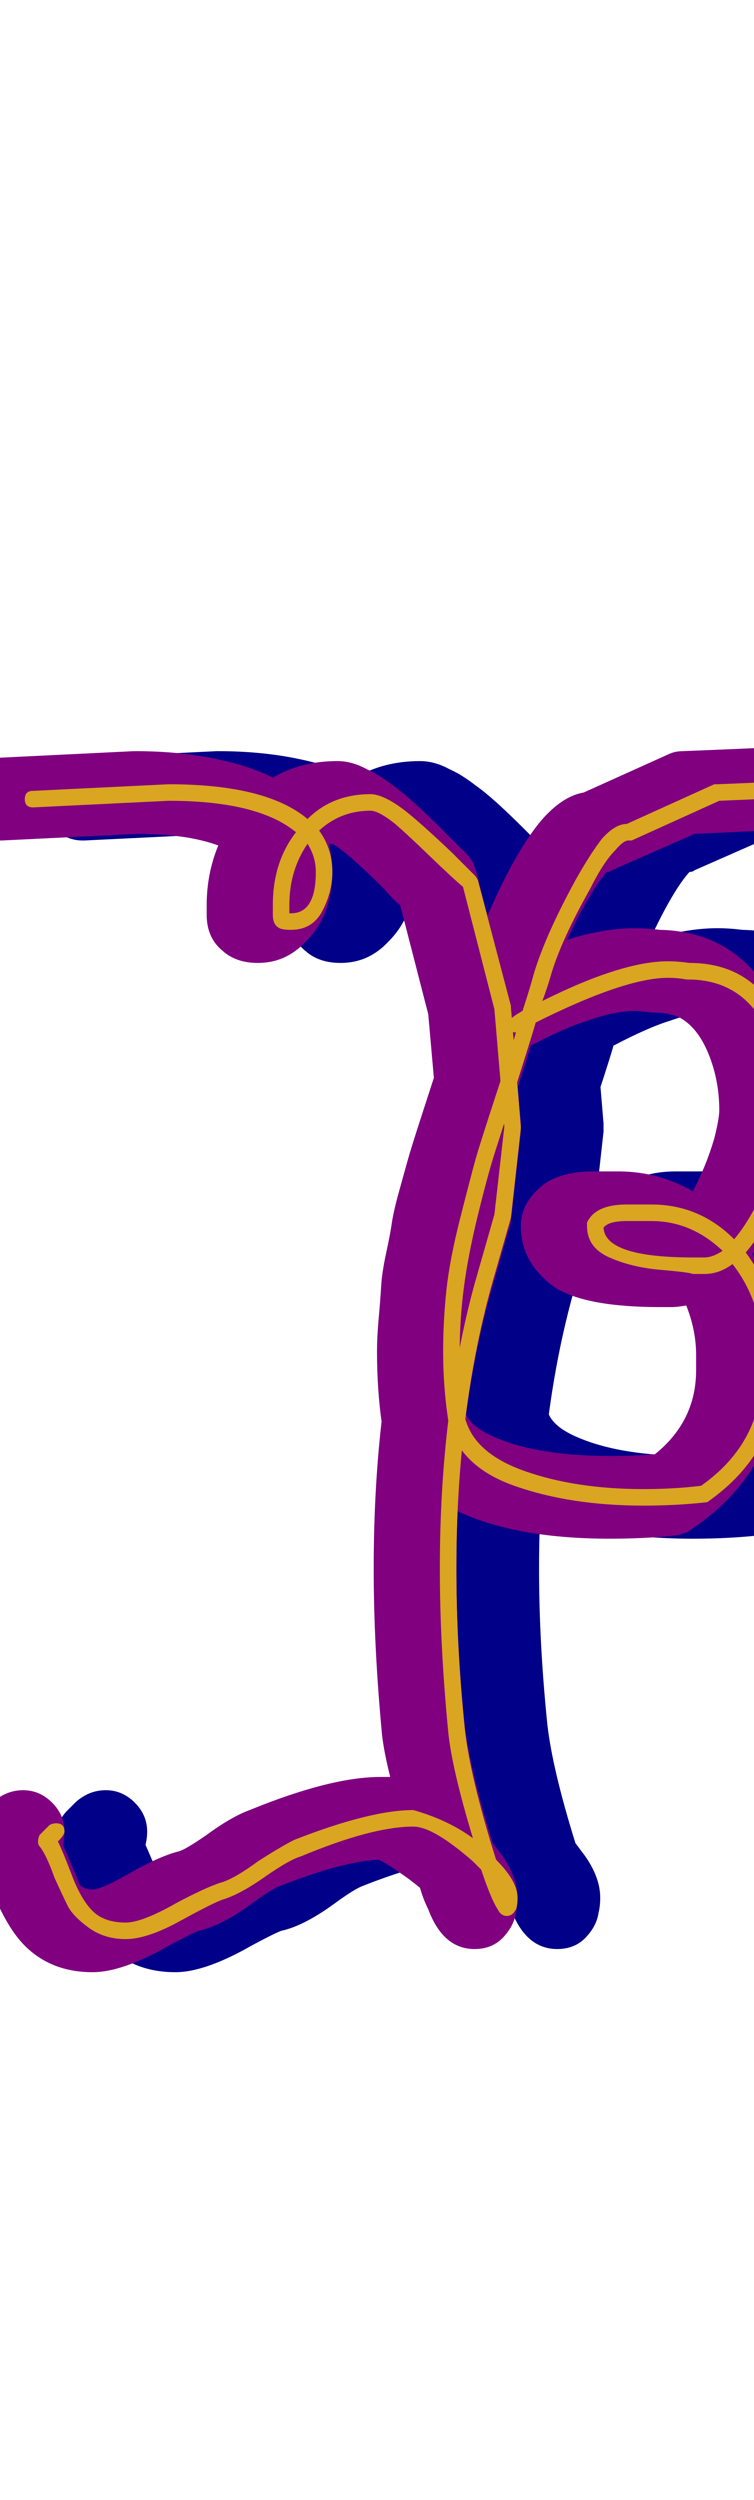 <svg xmlns="http://www.w3.org/2000/svg" id="glyph124" viewBox="0 0 456 1511">
  <defs/>
  <path fill="#000088" d="M278,817 Q278,808 279,797 Q280,786 280.5,777.5 Q281,769 283.5,757.5 Q286,746 287,739 Q288,732 291.5,719.5 Q295,707 296.5,701.5 Q298,696 302.5,682 Q307,668 308,665 Q309,662 314,646.5 Q319,631 319,629 Q317,624 317,619 Q317,605 329,597 Q342,555 360,522 Q370,504 379,494 Q391,481 403,479 L454,456 Q458,454 463,454 L511,452 Q511,452 512,452 Q522,452 529.5,459.5 Q537,467 537,477 Q537,487 530,494.5 Q523,502 513,502 L470,504 L420,526 Q419,527 417,527 Q407,538 393,568 Q415,561 434,561 Q441,561 449,562 Q498,563 521,610 Q535,637 535,671 Q535,686 528,708 Q519,737 505,758 Q521,786 521,819 Q521,822 521,823 Q521,825 521,828 Q521,888 470,923 Q465,927 459,928 Q440,930 419,930 Q352,930 315,907 Q286,889 281,861 Q278,840 278,817 Z M434,611 Q422,611 405,617 Q392,621 371,632 Q370,636 363,657.5 Q356,679 354,685.5 Q352,692 346.5,710.5 Q341,729 339,739 Q337,749 333.5,764.5 Q330,780 329,792.5 Q328,805 328,817 Q328,835 331,852 Q333,862 350,869 Q376,880 419,880 Q433,880 446,879 Q471,859 471,828 Q471,827 471,825.5 Q471,824 471,823 Q471,822 471,821 Q471,820 471,819 Q471,804 465,789 Q460,790 456,790 Q455,790 452.5,790 Q450,790 449,790 Q406,790 387,779 Q379,774 373,766 Q365,755 365,741 Q365,726 380,715 Q391,708 409,708 Q412,708 416,708 Q420,708 424,708 Q448,708 469,720 Q477,705 482,688 Q485,676 485,671 Q485,653 478.5,637 Q472,621 461,615 Q454,612 446,612 Q444,612 440,611.5 Q436,611 434,611 Z M182,511 Q163,504 133,504 L51,508 Q50,508 50,508 Q40,508 32.5,500.5 Q25,493 25,483 Q25,473 32,466 Q39,459 49,458 L131,454 Q131,454 132,454 Q159,454 182,459 Q201,463 215,470 Q232,460 254,460 Q263,460 272,465 Q279,468 288,475 Q298,482 317,501 Q327,511 330,514 Q336,519 338,527 L358,603 Q359,605 359,607 L365,679 Q365,680 365,681 Q365,682 365,684 L359,738 Q359,740 358,742 L346,784 Q326,858 326,948 Q326,993 331,1042 Q334,1069 348,1114 Q351,1118 354,1122 Q363,1135 363,1147 Q363,1152 362,1156 Q361,1163 356,1169 Q349,1178 337,1178 Q318,1178 309,1154 Q306,1148 304,1141 Q298,1136 292,1132 Q285,1127 279,1124 Q257,1125 219,1140 Q214,1142 203,1150 Q184,1164 170,1167 Q165,1169 152,1176 Q124,1192 106,1192 Q81,1192 65,1176 Q54,1165 45,1142 Q41,1131 39,1129 Q33,1122 33,1113 Q33,1103 40,1095 L46,1089 Q54,1082 64,1082 Q74,1082 81.5,1089.5 Q89,1097 89,1107 Q89,1111 88,1115 Q98,1138 98,1139 Q100,1141 101,1141 Q103,1142 106,1142 Q111,1142 127,1133 Q146,1122 158,1119 Q162,1118 175,1109 Q190,1098 201,1094 Q250,1074 280,1074 Q283,1074 286,1074 Q282,1058 281,1048 Q276,995 276,948 Q276,847 298,770 L309,730 L315,681 L309,613 L292,547 Q289,545 282,537 Q260,515 251,510 Q250,510 249,510 Q251,519 251,527 Q251,553 235,569 Q223,582 206,582 Q193,582 185,575 Q175,567 175,553 Q175,552 175,550 Q175,548 175,547 Q175,528 182,511 Z"/>
  <path fill="#800080" d="M228,817 Q228,808 229,797 Q230,786 230.5,777.5 Q231,769 233.5,757.5 Q236,746 237,739 Q238,732 241.5,719.5 Q245,707 246.5,701.5 Q248,696 252.5,682 Q257,668 258,665 Q259,662 264,646.5 Q269,631 269,629 Q267,624 267,619 Q267,605 279,597 Q292,555 310,522 Q320,504 329,494 Q341,481 353,479 L404,456 Q408,454 413,454 L461,452 Q461,452 462,452 Q472,452 479.5,459.5 Q487,467 487,477 Q487,487 480,494.5 Q473,502 463,502 L420,504 L370,526 Q369,527 367,527 Q357,538 343,568 Q365,561 384,561 Q391,561 399,562 Q448,563 471,610 Q485,637 485,671 Q485,686 478,708 Q469,737 455,758 Q471,786 471,819 Q471,822 471,823 Q471,825 471,828 Q471,888 420,923 Q415,927 409,928 Q390,930 369,930 Q302,930 265,907 Q236,889 231,861 Q228,840 228,817 Z M384,611 Q372,611 355,617 Q342,621 321,632 Q320,636 313,657.5 Q306,679 304,685.5 Q302,692 296.5,710.5 Q291,729 289,739 Q287,749 283.5,764.5 Q280,780 279,792.5 Q278,805 278,817 Q278,835 281,852 Q283,862 300,869 Q326,880 369,880 Q383,880 396,879 Q421,859 421,828 Q421,827 421,825.5 Q421,824 421,823 Q421,822 421,821 Q421,820 421,819 Q421,804 415,789 Q410,790 406,790 Q405,790 402.5,790 Q400,790 399,790 Q356,790 337,779 Q329,774 323,766 Q315,755 315,741 Q315,726 330,715 Q341,708 359,708 Q362,708 366,708 Q370,708 374,708 Q398,708 419,720 Q427,705 432,688 Q435,676 435,671 Q435,653 428.5,637 Q422,621 411,615 Q404,612 396,612 Q394,612 390,611.5 Q386,611 384,611 Z M132,511 Q113,504 83,504 L1,508 Q0,508 0,508 Q-10,508 -17.5,500.5 Q-25,493 -25,483 Q-25,473 -18,466 Q-11,459 -1,458 L81,454 Q81,454 82,454 Q109,454 132,459 Q151,463 165,470 Q182,460 204,460 Q213,460 222,465 Q229,468 238,475 Q248,482 267,501 Q277,511 280,514 Q286,519 288,527 L308,603 Q309,605 309,607 L315,679 Q315,680 315,681 Q315,682 315,684 L309,738 Q309,740 308,742 L296,784 Q276,858 276,948 Q276,993 281,1042 Q284,1069 298,1114 Q301,1118 304,1122 Q313,1135 313,1147 Q313,1152 312,1156 Q311,1163 306,1169 Q299,1178 287,1178 Q268,1178 259,1154 Q256,1148 254,1141 Q248,1136 242,1132 Q235,1127 229,1124 Q207,1125 169,1140 Q164,1142 153,1150 Q134,1164 120,1167 Q115,1169 102,1176 Q74,1192 56,1192 Q31,1192 15,1176 Q4,1165 -5,1142 Q-9,1131 -11,1129 Q-17,1122 -17,1113 Q-17,1103 -10,1095 L-4,1089 Q4,1082 14,1082 Q24,1082 31.5,1089.5 Q39,1097 39,1107 Q39,1111 38,1115 Q48,1138 48,1139 Q50,1141 51,1141 Q53,1142 56,1142 Q61,1142 77,1133 Q96,1122 108,1119 Q112,1118 125,1109 Q140,1098 151,1094 Q200,1074 230,1074 Q233,1074 236,1074 Q232,1058 231,1048 Q226,995 226,948 Q226,847 248,770 L259,730 L265,681 L259,613 L242,547 Q239,545 232,537 Q210,515 201,510 Q200,510 199,510 Q201,519 201,527 Q201,553 185,569 Q173,582 156,582 Q143,582 135,575 Q125,567 125,553 Q125,552 125,550 Q125,548 125,547 Q125,528 132,511 Z"/>
  <path fill="#daa520" d="M268,817 Q268,798 270,779.5 Q272,761 278.5,735.5 Q285,710 287.5,701 Q290,692 301,658.5 Q312,625 312,624 Q307,624 307,619 Q307,616 316,611 Q320,599 323,588 Q330,565 348,532 Q357,516 364,507 Q372,498 379,498 L432,474 Q433,474 434,474 L482,472 Q487,472 487,477 Q487,482 482,482 L435,484 L382,508 Q381,508 380,508 Q377,508 372,514 Q365,521 357,537 Q339,569 333,590 Q331,597 328,605 Q376,581 404,581 Q410,581 417,582 Q451,582 468,609.5 Q485,637 485,671 Q485,699 465,736 Q458,749 451,757 Q471,784 471,819 Q471,821 471,823 Q471,826 471,828 Q471,877 429,907 Q428,908 427,908 Q409,910 389,910 Q345,910 311,898 Q277,886 271,858 Q268,838 268,817 Z M461,819 Q461,787 443,764 Q435,770 426,770 Q425,770 422.5,770 Q420,770 419,770 Q417,769 399.5,767.5 Q382,766 368.5,760 Q355,754 355,741 Q355,740 355,739 Q360,728 379,728 Q382,728 386,728 Q390,728 394,728 Q423,728 444,749 Q450,742 456,731 Q475,696 475,671 Q475,639 460,615.5 Q445,592 416,592 Q415,592 415,592 Q410,591 404,591 Q378,591 324,618 Q322,625 312.5,655 Q303,685 299,697.5 Q295,710 289,734.5 Q283,759 280.5,778.5 Q278,798 278,817 Q278,837 281,856 Q286,878 317,889 Q348,900 389,900 Q408,900 424,898 Q461,872 461,828 Q461,827 461,825.5 Q461,824 461,823 Q461,822 461,821 Q461,820 461,819 Z M379,738 Q368,738 365,742 Q366,760 419,760 Q420,760 422.5,760 Q425,760 426,760 Q431,760 437,756 Q418,738 394,738 Q393,738 390,738 Q387,738 386,738 Q385,738 382.5,738 Q380,738 379,738 Z M165,553 Q165,552 165,550 Q165,548 165,547 Q165,521 179,503 Q156,484 102,484 L20,488 Q15,488 15,483 Q15,478 20,478 L102,474 Q161,474 186,495 Q201,480 224,480 Q232,480 245,490 Q254,497 273,515 Q284,526 287,529 Q288,530 289,532 L309,608 Q309,608 309,609 L315,681 Q315,681 315,682 L309,736 L297,778 Q276,855 276,948 Q276,994 281,1044 Q284,1073 300,1124 Q313,1137 313,1147 Q313,1152 312,1154 Q310,1158 306.5,1158 Q303,1158 301,1154 Q297,1148 291,1130 Q288,1127 286,1125 Q262,1104 250,1104 Q225,1104 182,1122 Q175,1124 160,1134.5 Q145,1145 135,1148 Q129,1150 109,1161 Q89,1172 76,1172 Q63,1172 53.5,1165 Q44,1158 41,1152 Q38,1146 33,1135 Q28,1121 24,1116 Q23,1115 23,1113 Q23,1111 24,1109 L30,1103 Q32,1102 34,1102 Q39,1102 39,1107 Q39,1109 35,1113 Q38,1119 43.5,1133.5 Q49,1148 56,1155 Q63,1162 76,1162 Q86,1162 107,1150 Q124,1141 133,1138 Q141,1136 156,1125 Q170,1116 178,1112 Q224,1094 250,1094 Q271,1100 286,1111 Q273,1068 271,1046 Q266,994 266,948 Q266,853 287,776 L299,734 L305,681 L299,610 L280,536 Q274,531 260,517.5 Q246,504 239,498 Q229,490 224,490 Q206,490 193,502 Q201,513 201,527 Q201,539 195,550.5 Q189,562 176,562 Q171,562 169,561 Q165,559 165,553 Z M175,552 Q175,552 176,552 Q191,552 191,527 Q191,518 186,510 Q175,526 175,547 Q175,549 175,552 Z"/>
</svg>

